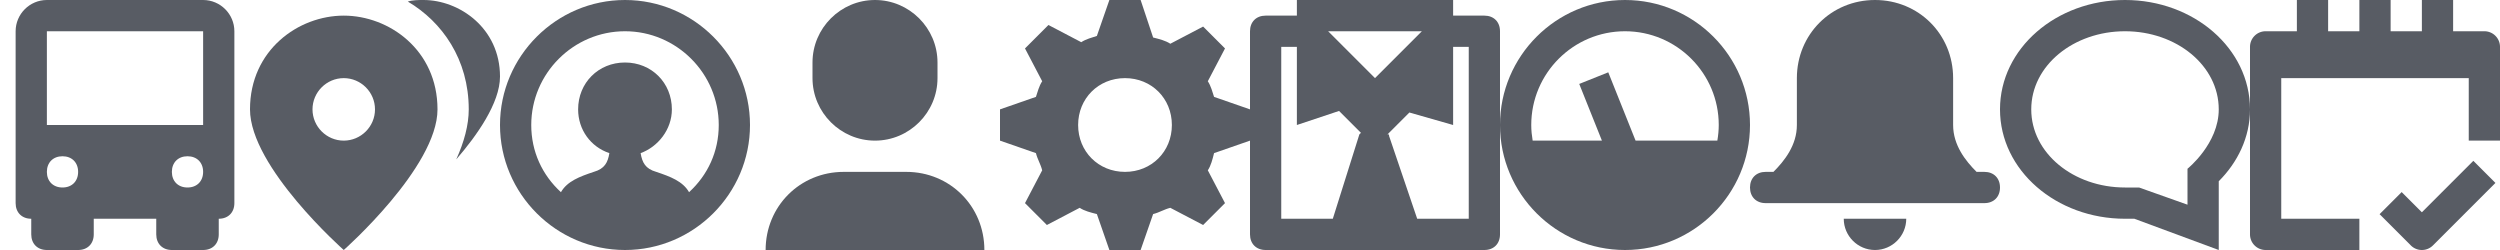 <svg xmlns="http://www.w3.org/2000/svg" width="160" height="16" viewBox="0 0 160 16"><g transform="translate(0 0)"><g class="nc-icon-wrapper" fill="#585c64"><path fill="#585c64" d="M13,0H3C1.9,0,1,0.9,1,2v11c0,0.6,0.4,1,1,1v1c0,0.6,0.4,1,1,1h2c0.6,0,1-0.4,1-1v-1h4v1c0,0.6,0.4,1,1,1h2 c0.6,0,1-0.4,1-1v-1c0.6,0,1-0.4,1-1V2C15,0.9,14.1,0,13,0z M4,12c-0.6,0-1-0.4-1-1s0.4-1,1-1s1,0.4,1,1S4.6,12,4,12z M12,12 c-0.6,0-1-0.4-1-1s0.4-1,1-1s1,0.4,1,1S12.6,12,12,12z M13,8H3V2h10V8z"/></g></g><g transform="translate(16 0)"><g class="nc-icon-wrapper" fill="#585c64"><path fill="#585c64" d="M6,1C3.1,1,0,3.2,0,7c0,3.7,6,9,6,9s6-5.3,6-9C12,3.2,8.9,1,6,1z M6,9C4.9,9,4,8.1,4,7c0-1.1,0.9-2,2-2 s2,0.9,2,2C8,8.1,7.1,9,6,9z"/> <path data-color="color-2" fill="#585c64" d="M14,7c0,1-0.3,2.1-0.8,3.2C14.5,8.7,16,6.6,16,4.9C16,1.8,13.4,0,11.1,0c-0.3,0-0.7,0-1,0.1 C12.3,1.4,14,3.8,14,7z"/></g></g><g transform="translate(32 0)"><g class="nc-icon-wrapper" fill="#585c64"><path fill="#585c64" d="M8,0C3.6,0,0,3.6,0,8s3.6,8,8,8s8-3.6,8-8S12.4,0,8,0z M12.1,12.3c-0.4-0.7-1.2-1-2.1-1.3 c-0.7-0.2-0.9-0.6-1-1.2c1.1-0.4,2-1.5,2-2.8c0-1.7-1.3-3-3-3S5,5.3,5,7c0,1.3,0.8,2.4,2,2.8c-0.1,0.6-0.3,1-1,1.2 c-0.9,0.3-1.7,0.6-2.1,1.3C2.7,11.2,2,9.7,2,8c0-3.3,2.7-6,6-6s6,2.7,6,6C14,9.7,13.3,11.2,12.1,12.3z"/></g></g><g transform="translate(48 0)"><g class="nc-icon-wrapper" fill="#585c64"><path fill="#585c64" d="M8,9L8,9C5.8,9,4,7.2,4,5V4c0-2.2,1.8-4,4-4h0c2.2,0,4,1.8,4,4v1C12,7.2,10.2,9,8,9z"/> <path data-color="color-2" fill="#585c64" d="M10,11H6c-2.8,0-5,2.2-5,5v0h14v0C15,13.2,12.8,11,10,11z"/></g></g><g transform="translate(64 0)"><g class="nc-icon-wrapper" fill="#585c64"><path fill="#585c64" d="M13.3,5.2l1.1-2.1l-1.4-1.4l-2.1,1.1c-0.3-0.2-0.7-0.3-1.1-0.4L9,0H7L6.2,2.3C5.9,2.4,5.5,2.5,5.2,2.7 L3.1,1.6L1.6,3.1l1.1,2.1C2.5,5.5,2.4,5.9,2.3,6.2L0,7v2l2.3,0.8c0.1,0.4,0.3,0.7,0.4,1.1l-1.1,2.1l1.4,1.4l2.1-1.1 c0.3,0.2,0.7,0.3,1.1,0.4L7,16h2l0.8-2.3c0.4-0.1,0.7-0.3,1.1-0.4l2.1,1.1l1.4-1.4l-1.1-2.1c0.2-0.3,0.3-0.7,0.4-1.1L16,9V7 l-2.3-0.8C13.6,5.9,13.5,5.5,13.3,5.2z M8,11c-1.7,0-3-1.3-3-3s1.3-3,3-3s3,1.3,3,3S9.7,11,8,11z"/></g></g><g transform="translate(80 0)"><g class="nc-icon-wrapper" fill="#585c64"><path fill="#585c64" d="M15,1h-2V0H3v0l0,0v1H1C0.4,1,0,1.4,0,2v13c0,0.6,0.4,1,1,1h5h4h5c0.6,0,1-0.4,1-1V2C16,1.4,15.6,1,15,1z M8,5L5,2h6L8,5z M2,3h1v5l2.7-0.9l1.4,1.4c0,0-0.1,0.1-0.1,0.1L5.3,14H2V3z M14,14h-3.3L8.9,8.7c0-0.1,0-0.1-0.1-0.1l1.4-1.4L13,8 V3h1V14z"/></g></g><g transform="translate(96 0)"><g class="nc-icon-wrapper" fill="#585c64"><path fill="#585c64" d="M8,0C3.589,0,0,3.589,0,8s3.589,8,8,8s8-3.589,8-8S12.411,0,8,0z M13.91,9H8.677L6.929,4.628L5.071,5.372 L6.523,9H2.09C2.035,8.674,2,8.341,2,8c0-3.309,2.691-6,6-6s6,2.691,6,6C14,8.341,13.965,8.674,13.91,9z"/></g></g><g transform="translate(112 0)"><g class="nc-icon-wrapper" fill="#585c64"><path data-color="color-2" fill="#585c64" d="M10,14H6c0,1.1,0.9,2,2,2S10,15.1,10,14z"/> <path fill="#585c64" d="M15,11h-0.5C13.8,10.3,13,9.3,13,8V5c0-2.8-2.2-5-5-5S3,2.2,3,5v3c0,1.3-0.8,2.3-1.5,3H1c-0.6,0-1,0.4-1,1 s0.4,1,1,1h14c0.6,0,1-0.4,1-1S15.6,11,15,11z"/></g></g><g transform="translate(128 0)"><g class="nc-icon-wrapper" fill="#585c64"><path fill="#585c64" d="M8,0C3.6,0,0,3.1,0,7c0,3.9,3.6,7,8,7c0.2,0,0.4,0,0.6,0l5.4,2v-4.4c1.2-1.2,2-2.8,2-4.6C16,3.1,12.4,0,8,0z M12,10.8v2.3L8.9,12c0,0-0.7,0-0.9,0c-3.3,0-6-2.2-6-5s2.7-5,6-5s6,2.2,6,5C14,9.2,12,10.8,12,10.8z"/></g></g><g transform="translate(144 0)"><g class="nc-icon-wrapper" fill="#585c64"><path d="M11,16a1,1,0,0,1-.707-.293l-2-2,1.414-1.414L11,13.586l3.293-3.293,1.414,1.414-4,4A1,1,0,0,1,11,16Z" fill="#585c64" data-color="color-2"/> <path d="M7,14H2V5H14V9h2V3a1,1,0,0,0-1-1H13V0H11V2H9V0H7V2H5V0H3V2H1A1,1,0,0,0,0,3V15a1,1,0,0,0,1,1H7Z" fill="#585c64"/></g></g></svg>